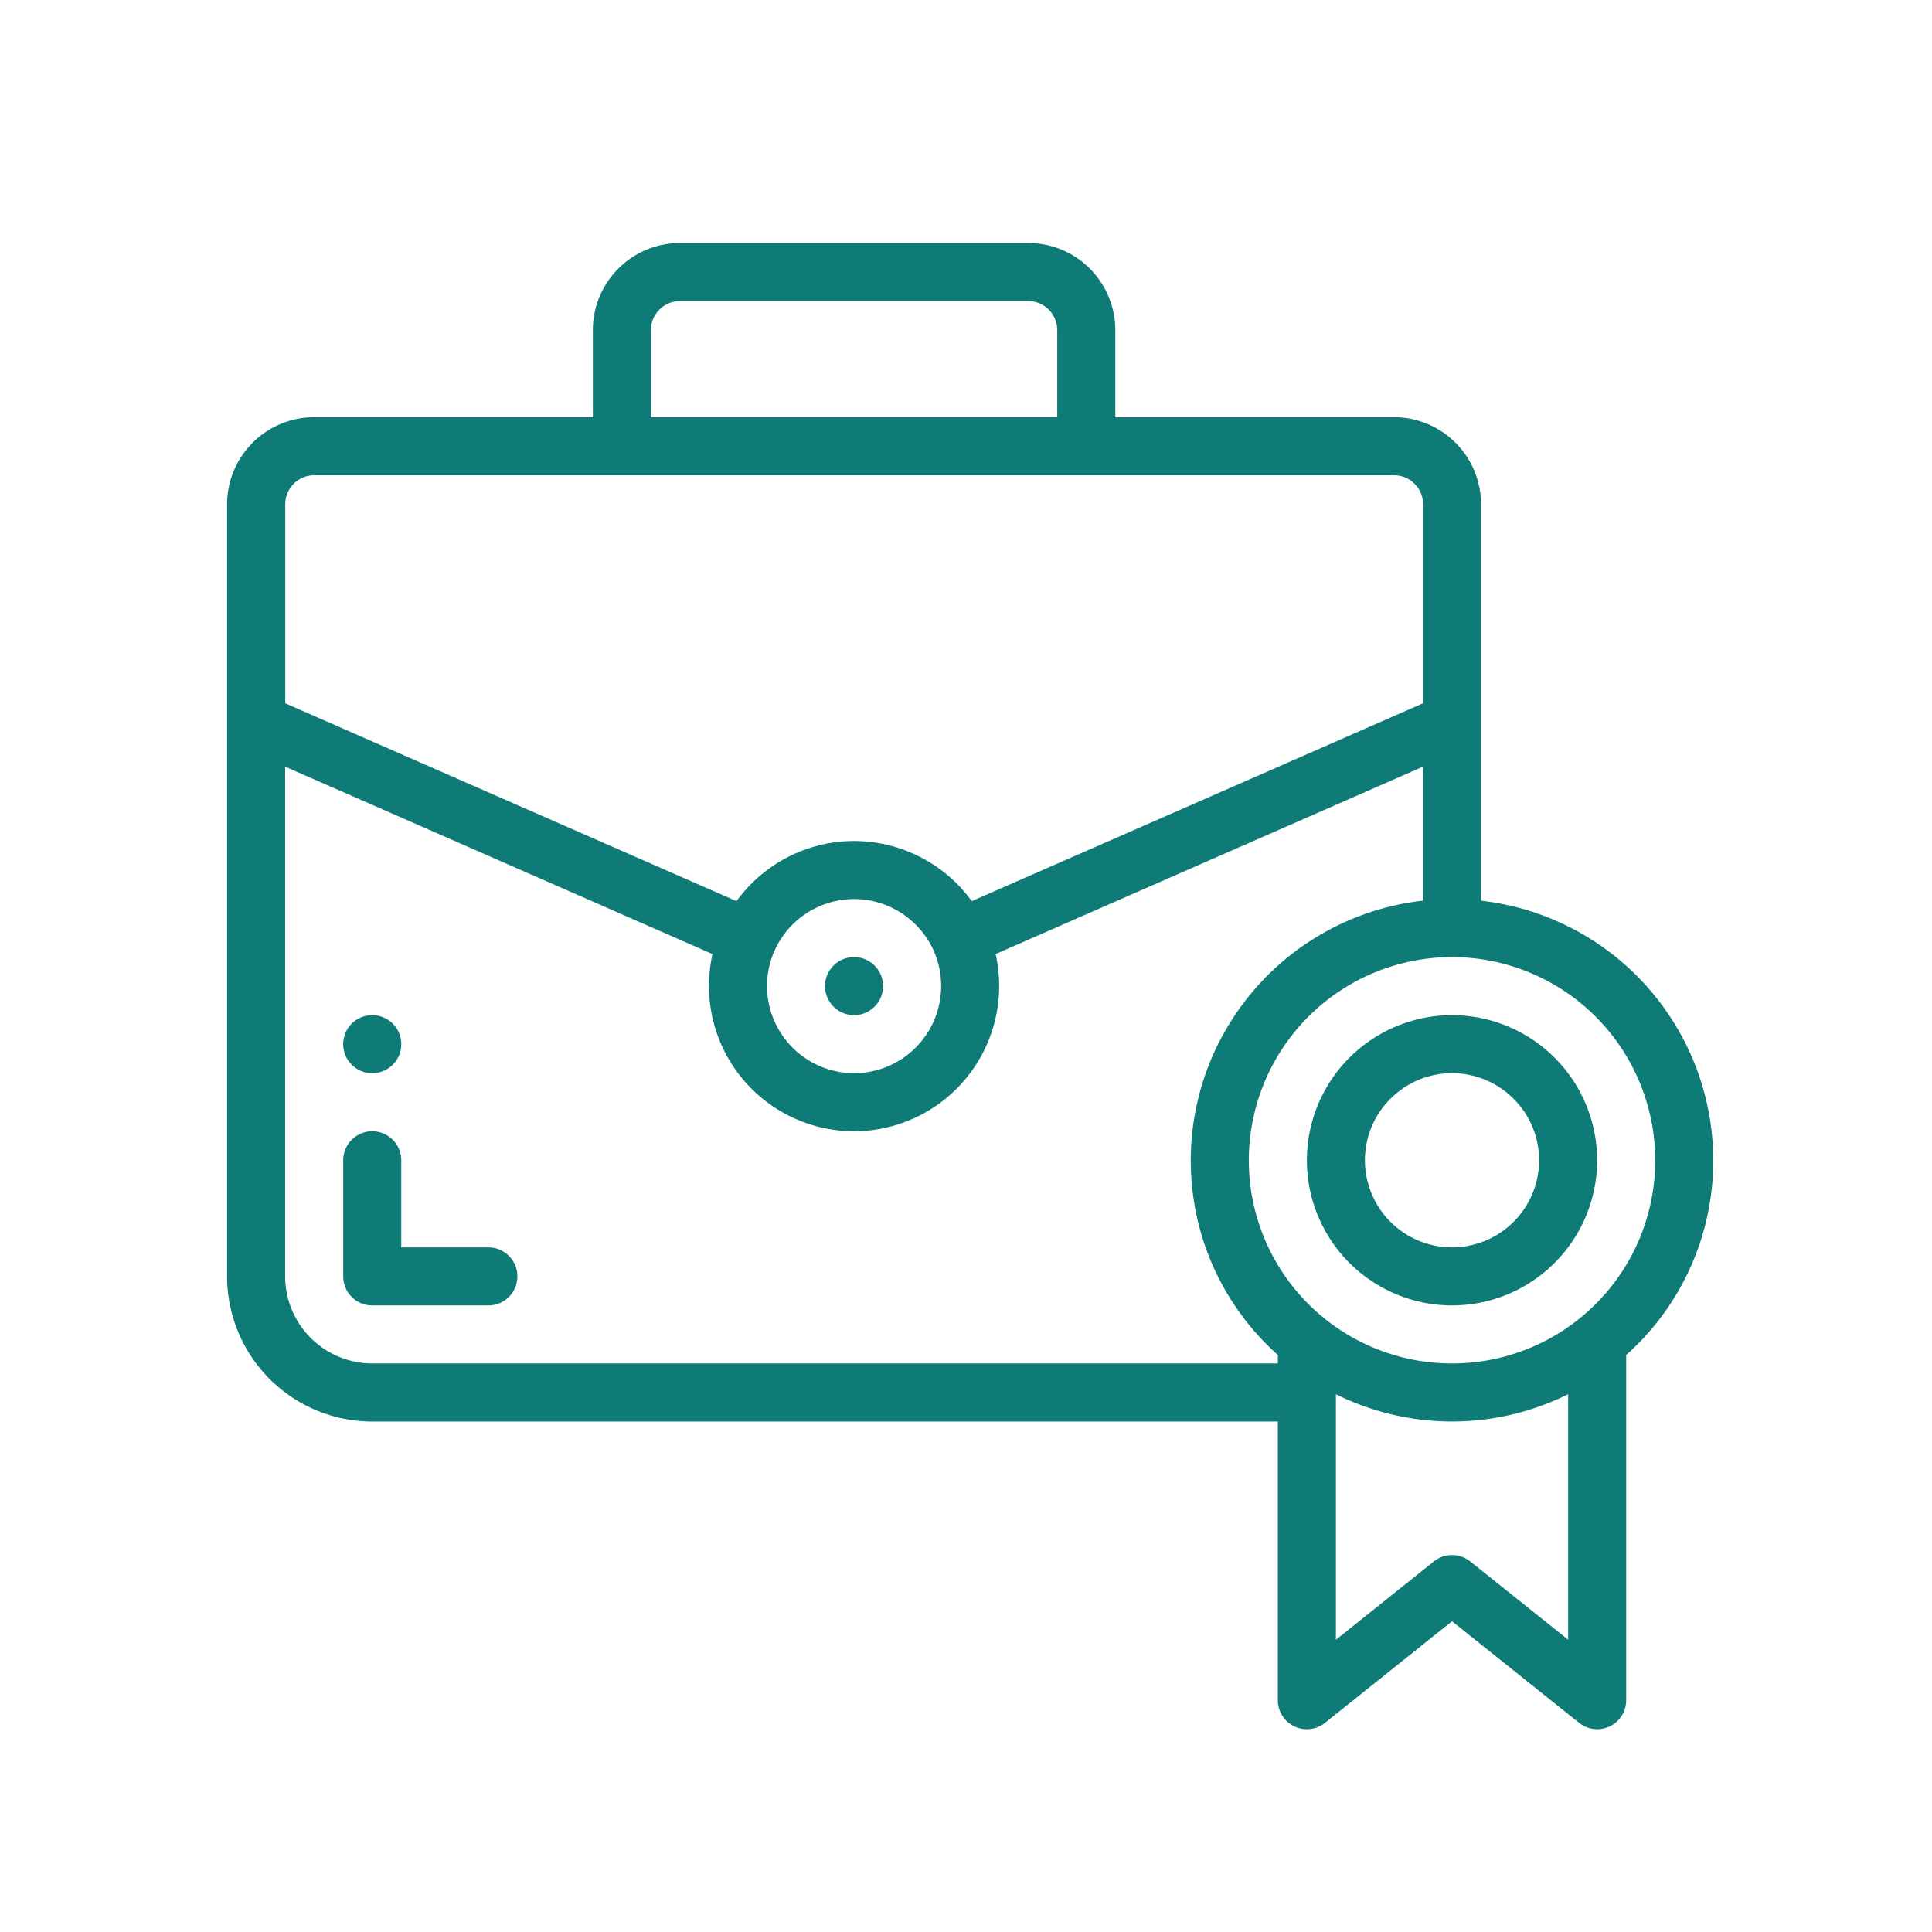 <svg width="39" height="39" viewBox="0 0 39 39" fill="none" xmlns="http://www.w3.org/2000/svg">
    <g filter="url(#ip2dfd3t3a)" fill="#0E7B77">
        <path d="M17.24 18.492a.586.586 0 1 0 0-1.172.586.586 0 0 0 0 1.172zM7.514 19.664a.586.586 0 1 0 0-1.172.586.586 0 0 0 0 1.172z"/>
        <path d="M29.897 16.181V8.18a1.76 1.76 0 0 0-1.758-1.758h-5.625V4.664a1.76 1.76 0 0 0-1.758-1.758h-7.03a1.76 1.76 0 0 0-1.759 1.758v1.758H6.342A1.76 1.76 0 0 0 4.584 8.18V23.766a2.933 2.933 0 0 0 2.93 2.93h18.281v5.624a.586.586 0 0 0 .952.458l2.564-2.051 2.564 2.05a.585.585 0 0 0 .952-.457v-6.968a5.247 5.247 0 0 0 1.757-3.93 5.28 5.28 0 0 0-4.687-5.24zM13.139 4.664c0-.323.263-.586.586-.586h7.031c.323 0 .586.263.586.586v1.758H13.14V4.664zm-6.797 2.93H28.14c.323 0 .586.262.586.586v4.017l-9.11 3.994a2.939 2.939 0 0 0-2.374-1.214c-.949 0-1.83.462-2.374 1.214l-9.11-3.994V8.18c0-.324.262-.586.585-.586zm9.298 9.585a1.763 1.763 0 0 1 1.6-1.03c.688 0 1.316.404 1.602 1.03a1.76 1.76 0 0 1-1.6 2.485 1.76 1.76 0 0 1-1.602-2.485zm-8.126 8.344a1.76 1.76 0 0 1-1.758-1.757v-10.29l8.627 3.783a2.933 2.933 0 0 0 2.857 3.577 2.933 2.933 0 0 0 2.858-3.577l8.627-3.783v2.705a5.28 5.28 0 0 0-4.688 5.24c0 1.514.638 2.93 1.758 3.931v.171H7.515zm22.163 3.996a.586.586 0 0 0-.732 0l-1.978 1.582v-4.956a5.29 5.29 0 0 0 2.344.55 5.29 5.29 0 0 0 2.344-.55V31.1l-1.978-1.582zm-.366-3.996a4.1 4.1 0 0 1-4.102-4.101 4.106 4.106 0 0 1 4.102-4.102 4.106 4.106 0 0 1 4.102 4.102 4.1 4.1 0 0 1-4.102 4.101z"/>
        <path d="M29.311 18.492a2.933 2.933 0 0 0-2.93 2.93 2.933 2.933 0 0 0 2.93 2.93 2.933 2.933 0 0 0 2.93-2.93 2.933 2.933 0 0 0-2.93-2.93zm0 4.688a1.76 1.76 0 0 1-1.758-1.758c0-.97.789-1.758 1.758-1.758.97 0 1.758.789 1.758 1.758a1.76 1.76 0 0 1-1.758 1.758zM9.858 23.18H8.1v-1.758a.586.586 0 1 0-1.172 0v2.344c0 .323.263.586.586.586h2.344a.586.586 0 0 0 0-1.172z"/>
    </g>
    <defs>
        <filter id="ip2dfd3t3a" x=".584" y=".906" width="38" height="38" filterUnits="userSpaceOnUse" color-interpolation-filters="sRGB">
            <feFlood flood-opacity="0" result="BackgroundImageFix"/>
            <feColorMatrix in="SourceAlpha" values="0 0 0 0 0 0 0 0 0 0 0 0 0 0 0 0 0 0 127 0" result="hardAlpha"/>
            <feOffset dy="2"/>
            <feGaussianBlur stdDeviation="2"/>
            <feComposite in2="hardAlpha" operator="out"/>
            <feColorMatrix values="0 0 0 0 0.055 0 0 0 0 0.482 0 0 0 0 0.467 0 0 0 0.42 0"/>
            <feBlend in2="BackgroundImageFix" result="effect1_dropShadow_933_45999"/>
            <feBlend in="SourceGraphic" in2="effect1_dropShadow_933_45999" result="shape"/>
        </filter>
    </defs>
</svg>
